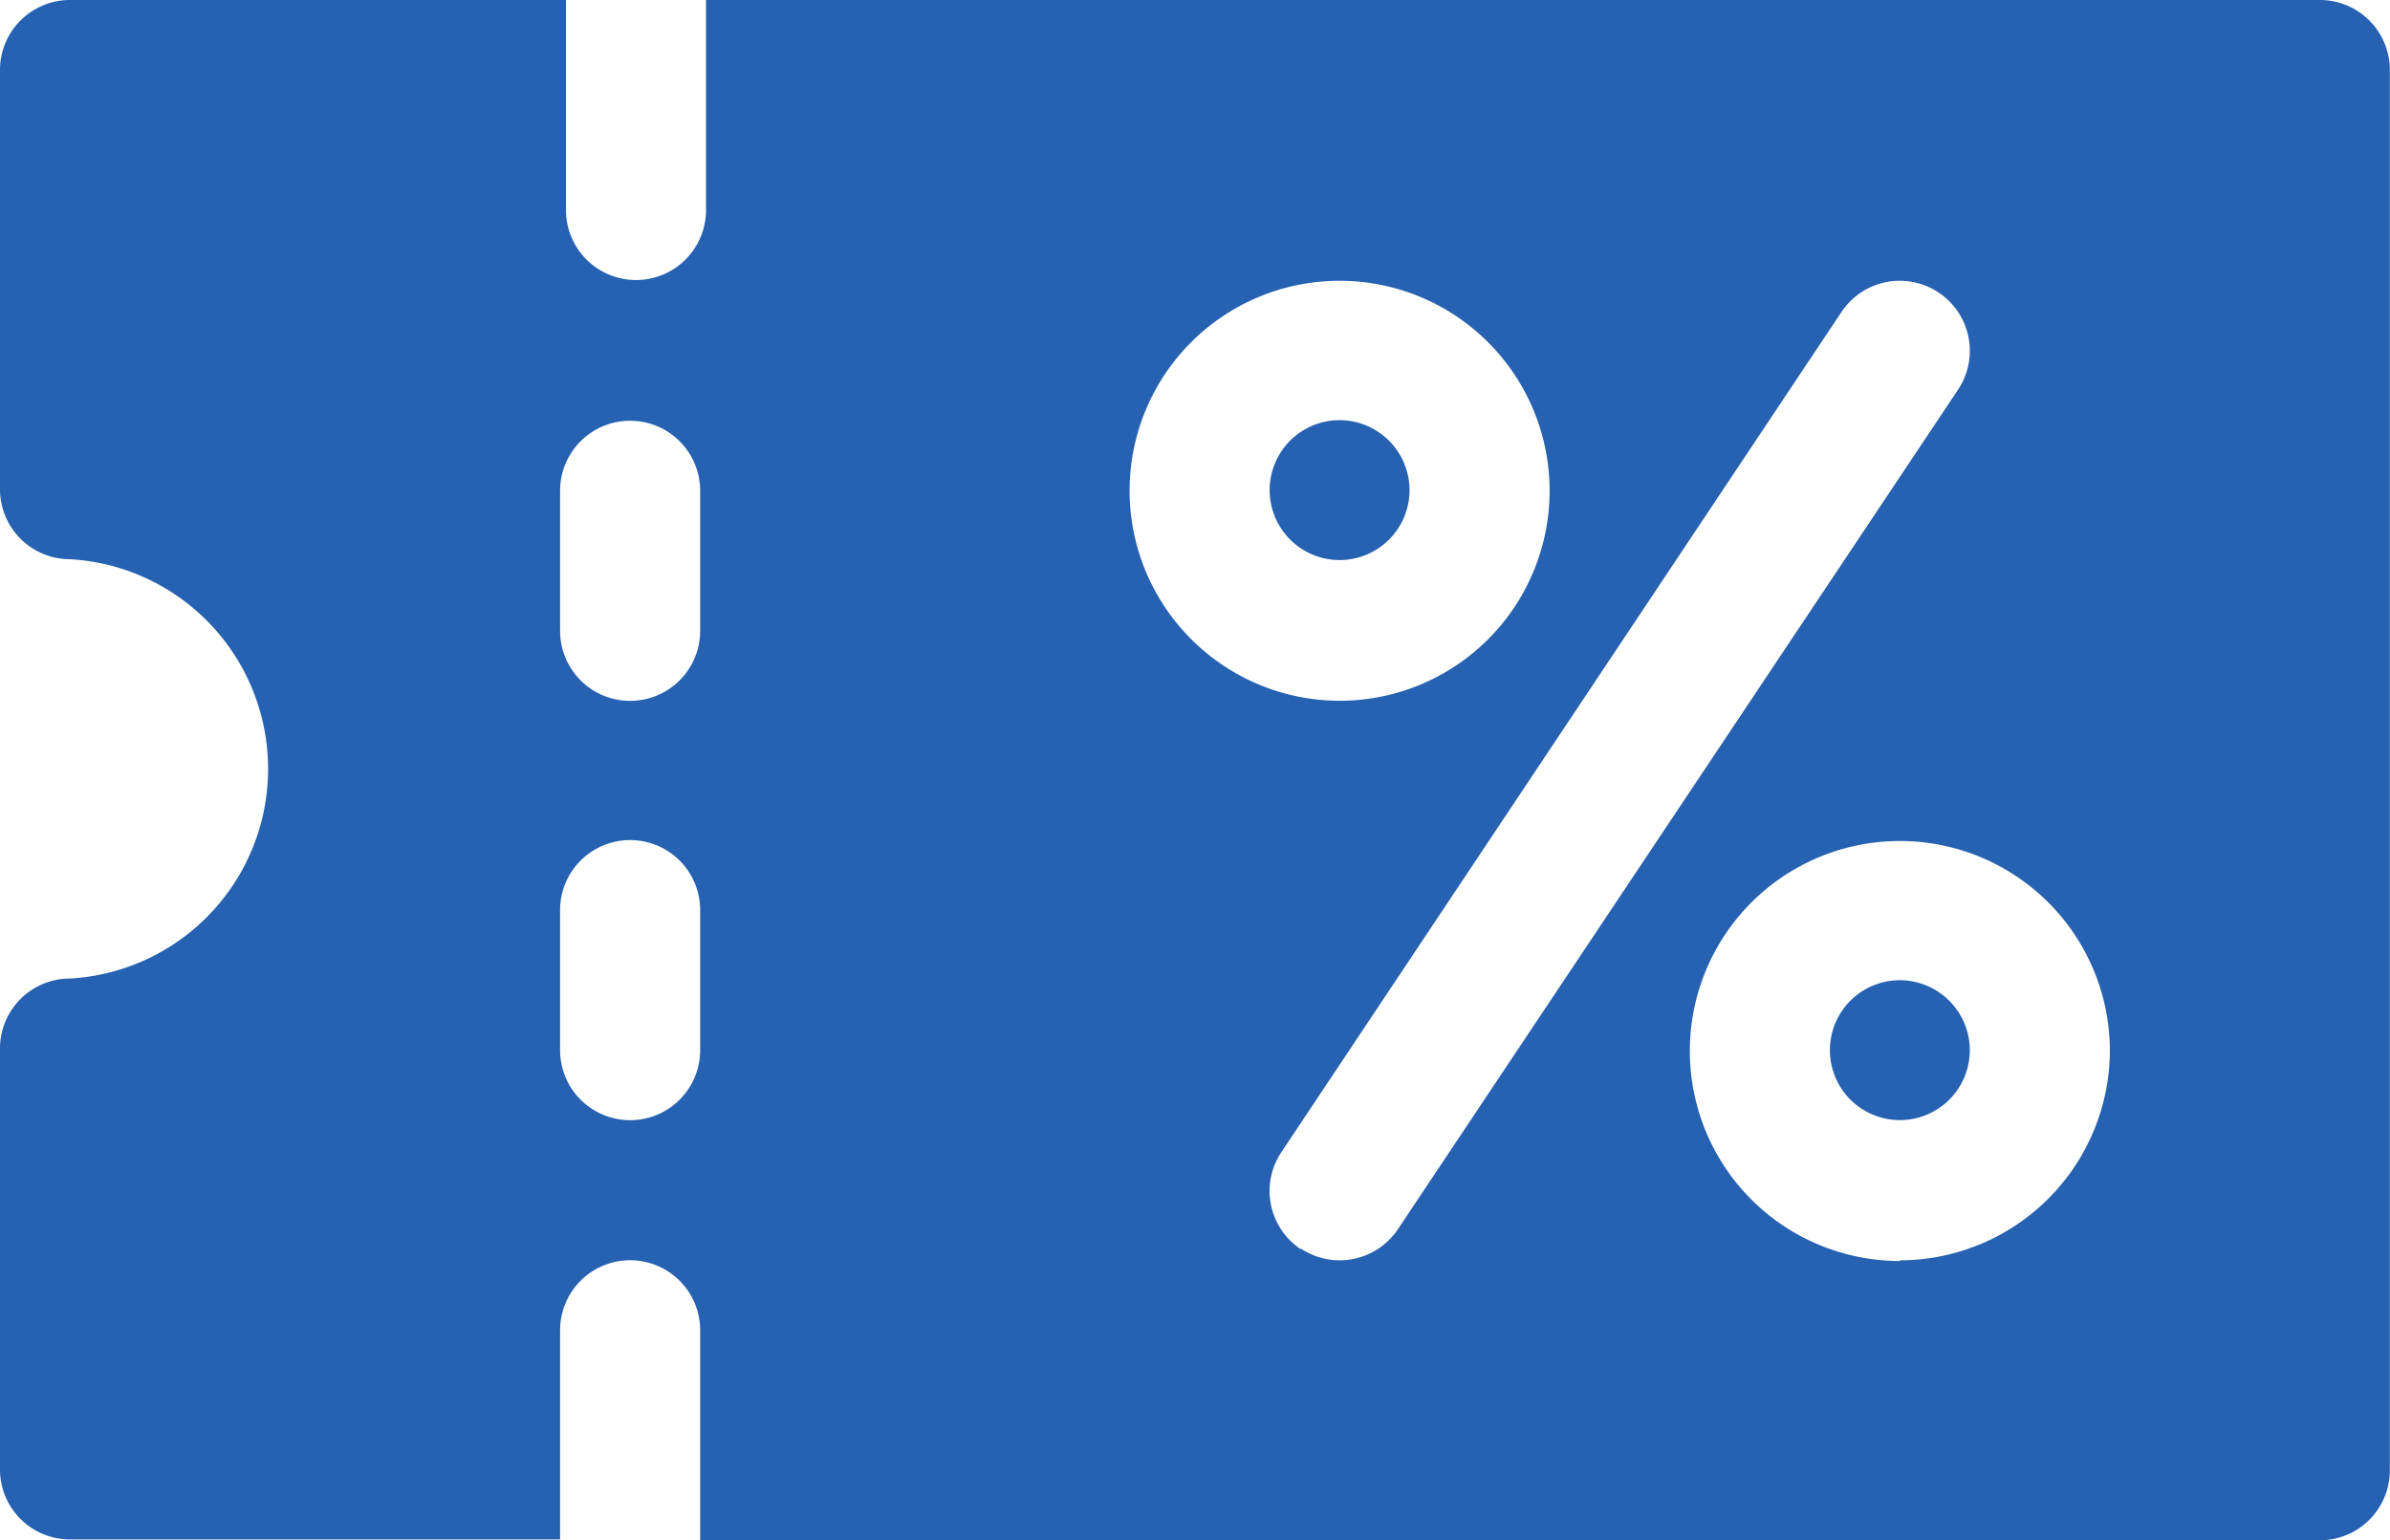 <svg xmlns="http://www.w3.org/2000/svg" width="14.248" height="9.183" viewBox="0 0 14.248 9.183">
  <g id="vouchers_icon" transform="translate(-29.561 -337.141)">
    <path id="Path_17949" data-name="Path 17949" d="M392.417,301a.417.417,0,1,0,.417.417A.418.418,0,0,0,392.417,301Z" transform="translate(-351.53 41.985)" fill="#2661b2"/>
    <path id="Path_17950" data-name="Path 17950" d="M13.831,91H4.209v1.252a.417.417,0,1,1-.835,0V91H.417A.417.417,0,0,0,0,91.417v2.5a.417.417,0,0,0,.417.417,1.252,1.252,0,0,1,0,2.5A.417.417,0,0,0,0,97.261v2.5a.417.417,0,0,0,.417.417H3.339V98.931a.417.417,0,1,1,.835,0v1.252h9.656a.417.417,0,0,0,.417-.417V91.417A.417.417,0,0,0,13.831,91ZM4.174,97.261a.417.417,0,1,1-.835,0v-.835a.417.417,0,1,1,.835,0Zm0-2.5a.417.417,0,0,1-.835,0v-.835a.417.417,0,1,1,.835,0Zm2.56-.835a1.252,1.252,0,1,1,1.252,1.252A1.254,1.254,0,0,1,6.734,93.922Zm1.021,4.522a.417.417,0,0,1-.116-.579l3.339-5.009a.417.417,0,1,1,.695.463L8.334,98.328A.418.418,0,0,1,7.755,98.444Zm3.571.07a1.252,1.252,0,1,1,1.252-1.252A1.254,1.254,0,0,1,11.326,98.514Z" transform="translate(29.561 246.141)" fill="#2661b2"/>
    <path id="Path_17951" data-name="Path 17951" d="M272.417,181a.417.417,0,1,0,.417.417A.418.418,0,0,0,272.417,181Z" transform="translate(-234.87 158.646)" fill="#2661b2"/>
  </g>
</svg>

